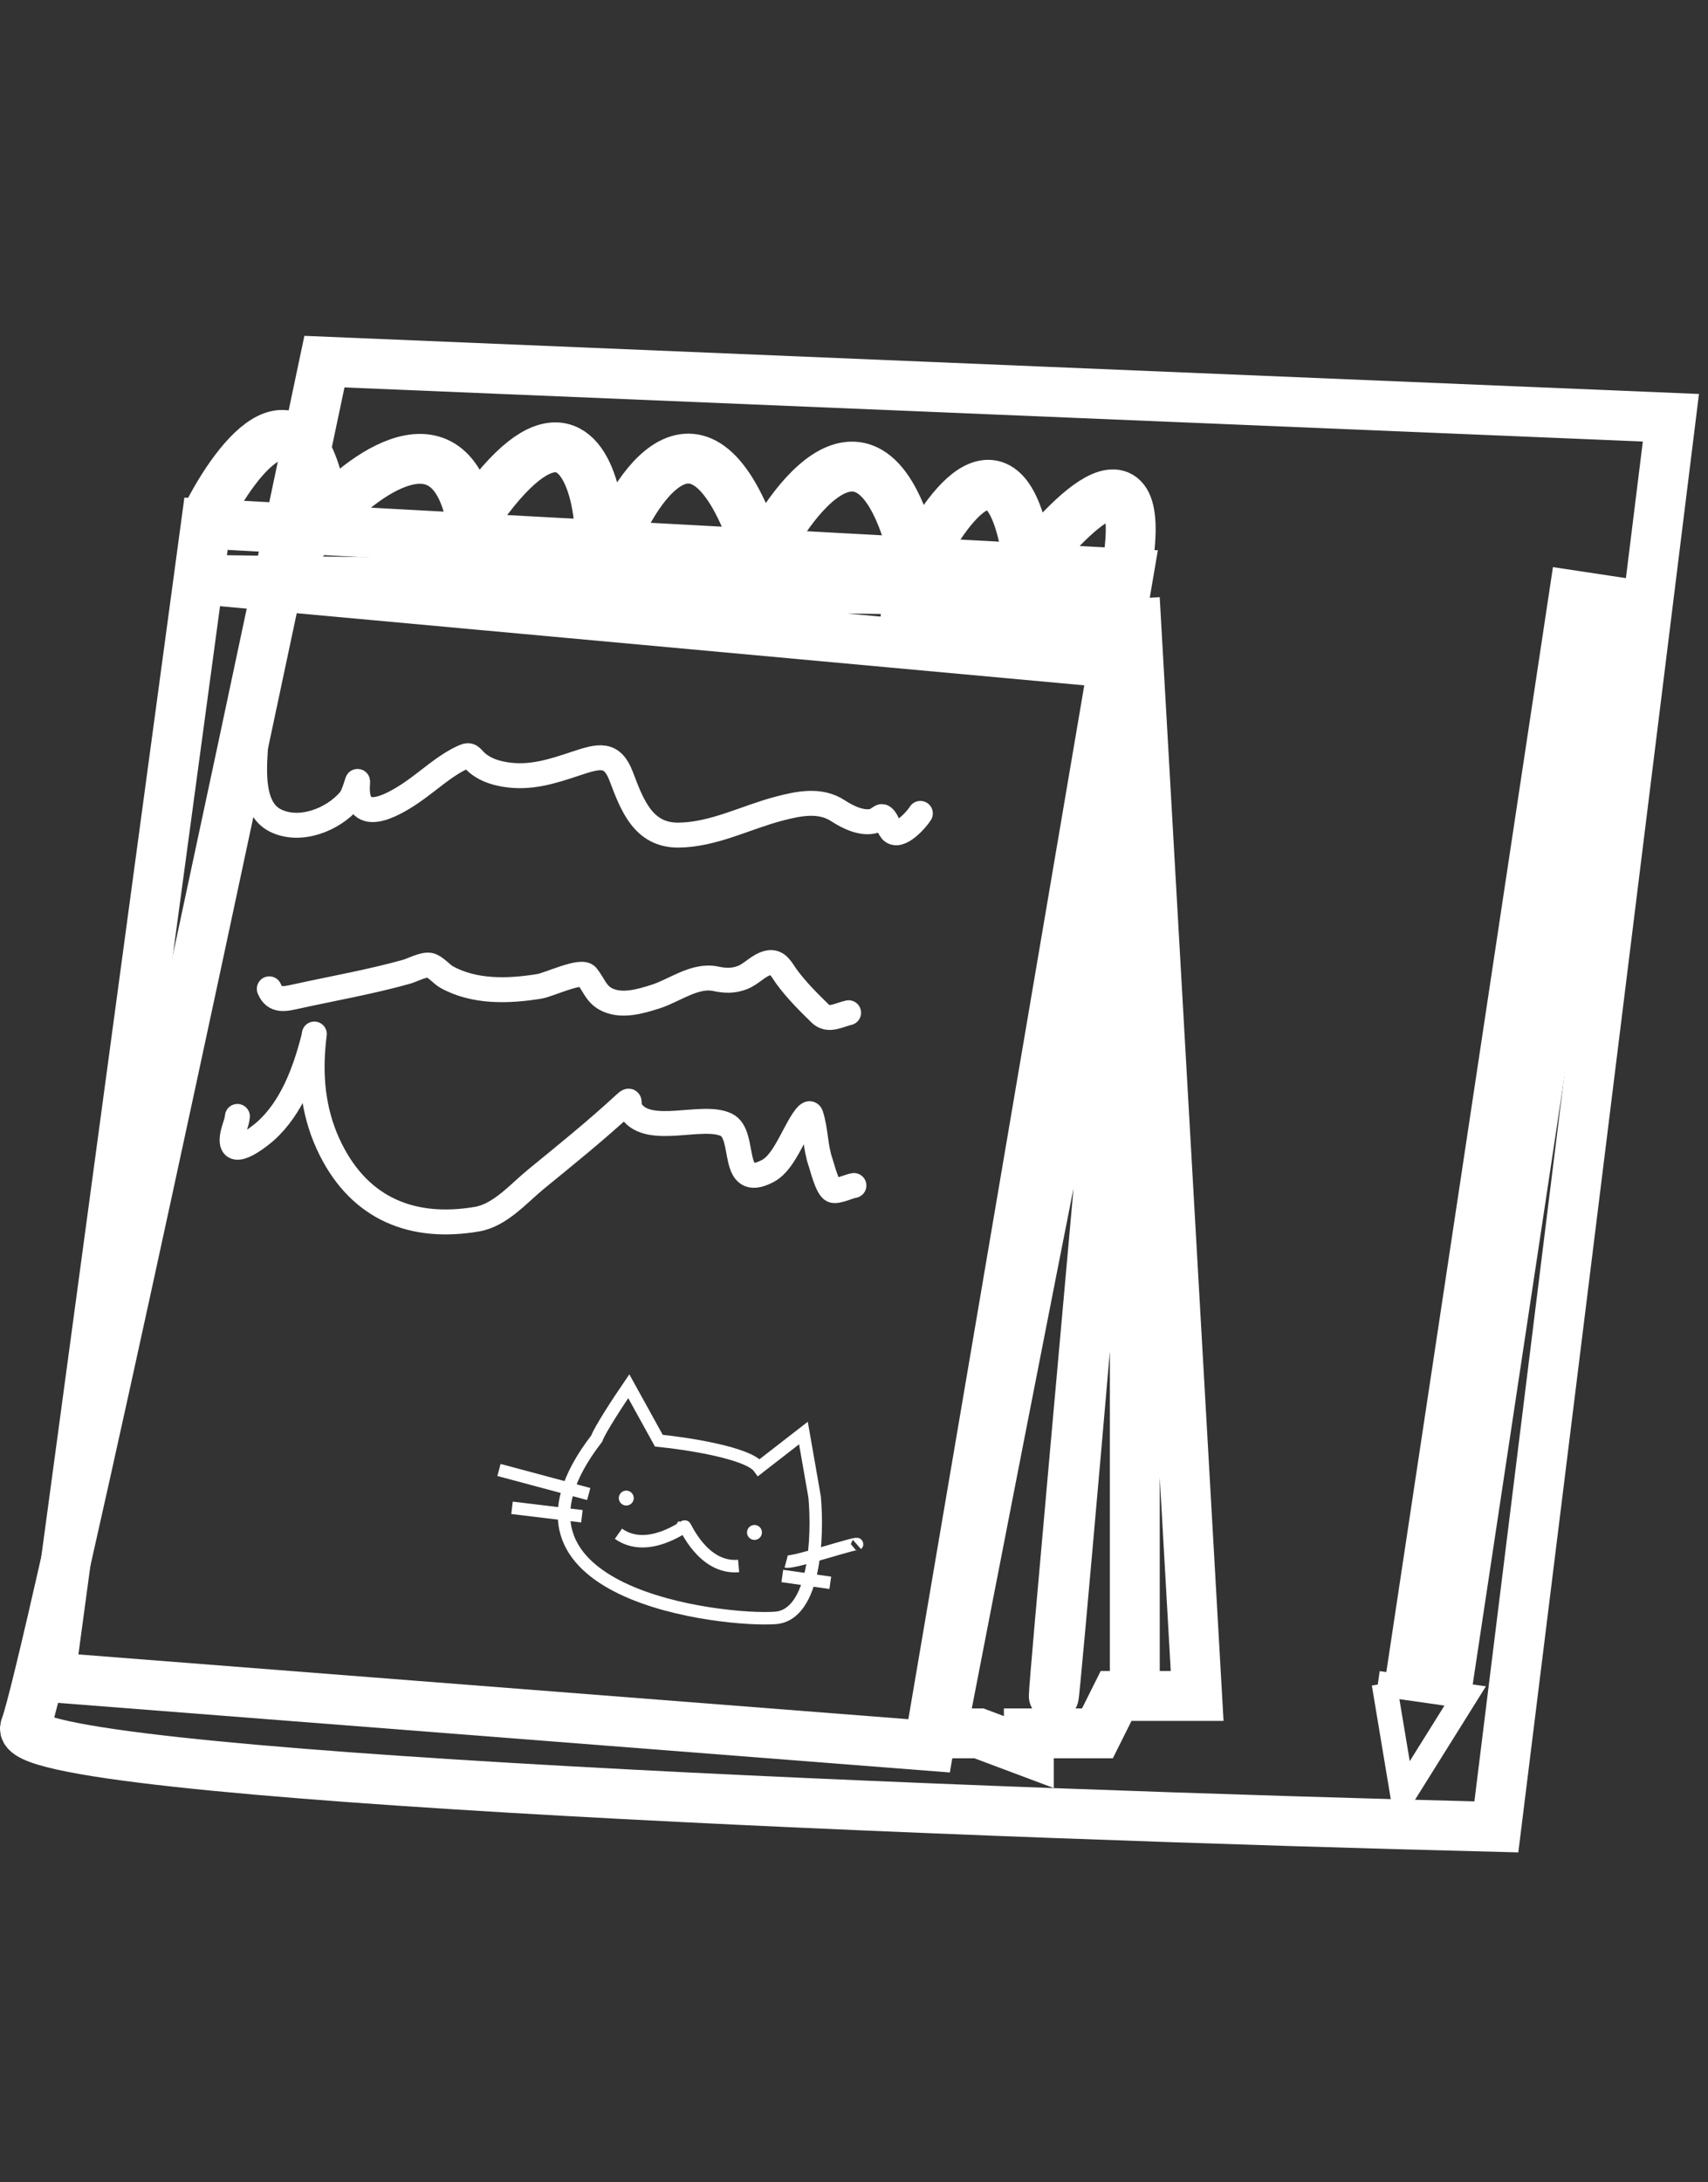 <svg width="137" height="175" viewBox="0 0 137 175" fill="none" xmlns="http://www.w3.org/2000/svg">
<rect x="0" y="0" width="137" height="175" fill="#333333" stroke="none"/>
<path d="M134.024 33.5L26.024 29C18.69 63.833 3.624 134.5 2.024 138.5C0.424 142.5 80.024 145.5 120.024 146.5L134.024 33.5Z" stroke="white" stroke-width="4"/>
<path d="M128.024 46L114.524 135.5" stroke="white" stroke-width="7"/>
<path d="M111.024 135L112.524 144L117.524 136L110.524 135" stroke="white" stroke-width="2"/>
<path d="M91.024 48L96.024 136H91.024M89.391 81C90.328 70.419 91.024 62.318 91.024 61.5C91.024 59.5 80.691 112.333 75.524 139H78.524L82.524 140.5V139H88.024L89.524 136H91.024M89.391 81C87.466 102.753 84.524 134.991 84.524 136C84.524 137.2 87.769 99.833 89.391 81ZM91.024 136V79" stroke="white" stroke-width="4"/>
<path d="M16.524 41.5C19.024 36.5 24.424 29.5 26.024 41.5C29.524 37.608 36.824 32.492 38.024 43.162M38.024 43.162L47.024 43.648M38.024 43.162L37.024 43.108M47.024 43.648C49.024 51.5 49.524 23.216 37.024 43.108M47.024 43.648L59.024 44.297L90.524 46L74.524 140L4.024 134.5L16.524 42L37.024 43.108" stroke="white" stroke-width="4"/>
<path d="M49.024 44C51.191 38.333 56.624 30.6 61.024 45C63.857 39.166 70.324 31.1 73.524 45.5C75.857 40.5 80.924 33.5 82.524 45.5C86.191 40.667 92.824 34.3 90.024 47.5L16.524 46.5L87.524 53L71.024 48.5H87.524V51" stroke="white" stroke-width="4"/>
<path d="M63.06 125.222C63.638 125.377 69.092 123.532 68.732 123.849M62.75 126.379L66.598 126.928" stroke="white"/>
<path d="M47.222 119.807L40.024 117.878" stroke="white"/>
<path d="M46.675 121.589L41.07 120.914" stroke="white"/>
<path d="M50.434 111.162C49.678 112.268 48.106 114.657 47.862 115.363C38.161 127.918 58.186 130.046 62.194 129.742C65.4 129.499 65.629 123.178 65.342 120.047L64.444 114.916L60.879 117.681C60.034 116.517 55.171 115.761 52.846 115.528L50.434 111.162Z" stroke="white"/>
<circle cx="50.234" cy="120.132" r="0.599" transform="rotate(15 50.234 120.132)" fill="white"/>
<circle cx="60.517" cy="122.888" r="0.599" transform="rotate(15 60.517 122.888)" fill="white"/>
<path d="M55.456 122.495C55.37 122.815 55.042 123.004 54.722 122.919C54.403 122.833 54.214 122.505 54.299 122.185C54.385 121.866 54.61 122.062 54.929 122.148C55.249 122.233 55.541 122.176 55.456 122.495Z" fill="white"/>
<path d="M54.925 122.422C54.959 122.293 51.982 124.664 49.605 122.994" stroke="white"/>
<path d="M54.925 122.423C54.959 122.294 56.352 125.836 59.245 125.578" stroke="white"/>
<path d="M20.535 59.259C20.447 61.135 19.944 64.724 22.086 65.795C24.057 66.781 26.71 65.733 28.043 64.161C28.467 63.661 28.726 62.232 28.682 62.788C28.404 66.286 31.345 64.701 33.063 63.522C34.393 62.609 35.761 61.308 37.255 60.668C37.7 60.477 37.782 60.697 38.084 60.999C38.737 61.652 39.58 61.949 40.476 62.101C42.525 62.447 44.297 61.861 46.207 61.224C48.078 60.601 49.099 60.336 49.831 62.267C50.697 64.549 51.589 67.001 54.437 66.968C57.251 66.934 59.814 65.546 62.478 64.848C64.068 64.431 65.775 64.073 67.214 65.014C68.001 65.528 69.166 66.111 70.151 65.819C70.257 65.788 70.677 65.457 70.743 65.476C71.089 65.574 71.26 66.334 71.489 66.6C72.114 67.329 73.55 65.68 73.822 65.227" stroke="white" stroke-width="2" stroke-linecap="round"/>
<path d="M21.601 79.295C22.029 80.348 22.888 80.101 23.863 79.887C26.772 79.249 29.759 78.727 32.626 77.922C33.051 77.802 33.96 77.313 34.461 77.401C34.876 77.473 35.461 78.147 35.799 78.336C38.044 79.595 40.81 79.499 43.271 79.094C44.039 78.968 46.63 77.72 47.072 78.265C47.6 78.915 47.798 79.686 48.588 80.112C49.812 80.774 51.369 80.304 52.602 79.911C54.103 79.432 55.75 78.131 57.41 78.49C58.151 78.65 58.813 78.672 59.541 78.395C60.289 78.111 60.843 77.385 61.625 77.211C62.399 77.039 62.714 77.806 63.094 78.324C63.884 79.403 64.84 80.351 65.794 81.285C66.453 81.929 67.273 81.39 68.067 81.213" stroke="white" stroke-width="2" stroke-linecap="round"/>
<path d="M19.043 89.526C18.973 90.195 18.617 90.736 18.617 91.432C18.617 92.927 20.918 91.044 21.293 90.71C23.401 88.832 24.471 85.908 25.153 83.238C25.179 83.137 25.228 82.827 25.212 82.93C25.17 83.208 25.122 83.731 25.106 83.925C24.864 86.791 25.223 89.571 26.527 92.178C28.94 97.005 33.163 98.633 38.25 97.767C40.129 97.448 41.595 95.702 43.01 94.546C45.413 92.585 47.812 90.647 50.092 88.543C50.735 87.949 50.275 88.565 50.636 89.088C52.059 91.142 56.341 89.269 58.262 90.201C59.905 90.997 58.486 95.52 61.578 93.907C62.645 93.35 63.352 91.689 63.91 90.698C63.953 90.623 64.864 88.851 65.047 89.419C65.444 90.648 65.386 91.991 65.829 93.244C65.936 93.548 66.354 95.254 66.788 95.447C67.128 95.598 68.1 95.124 68.493 95.067" stroke="white" stroke-width="2" stroke-linecap="round"/>
</svg>

